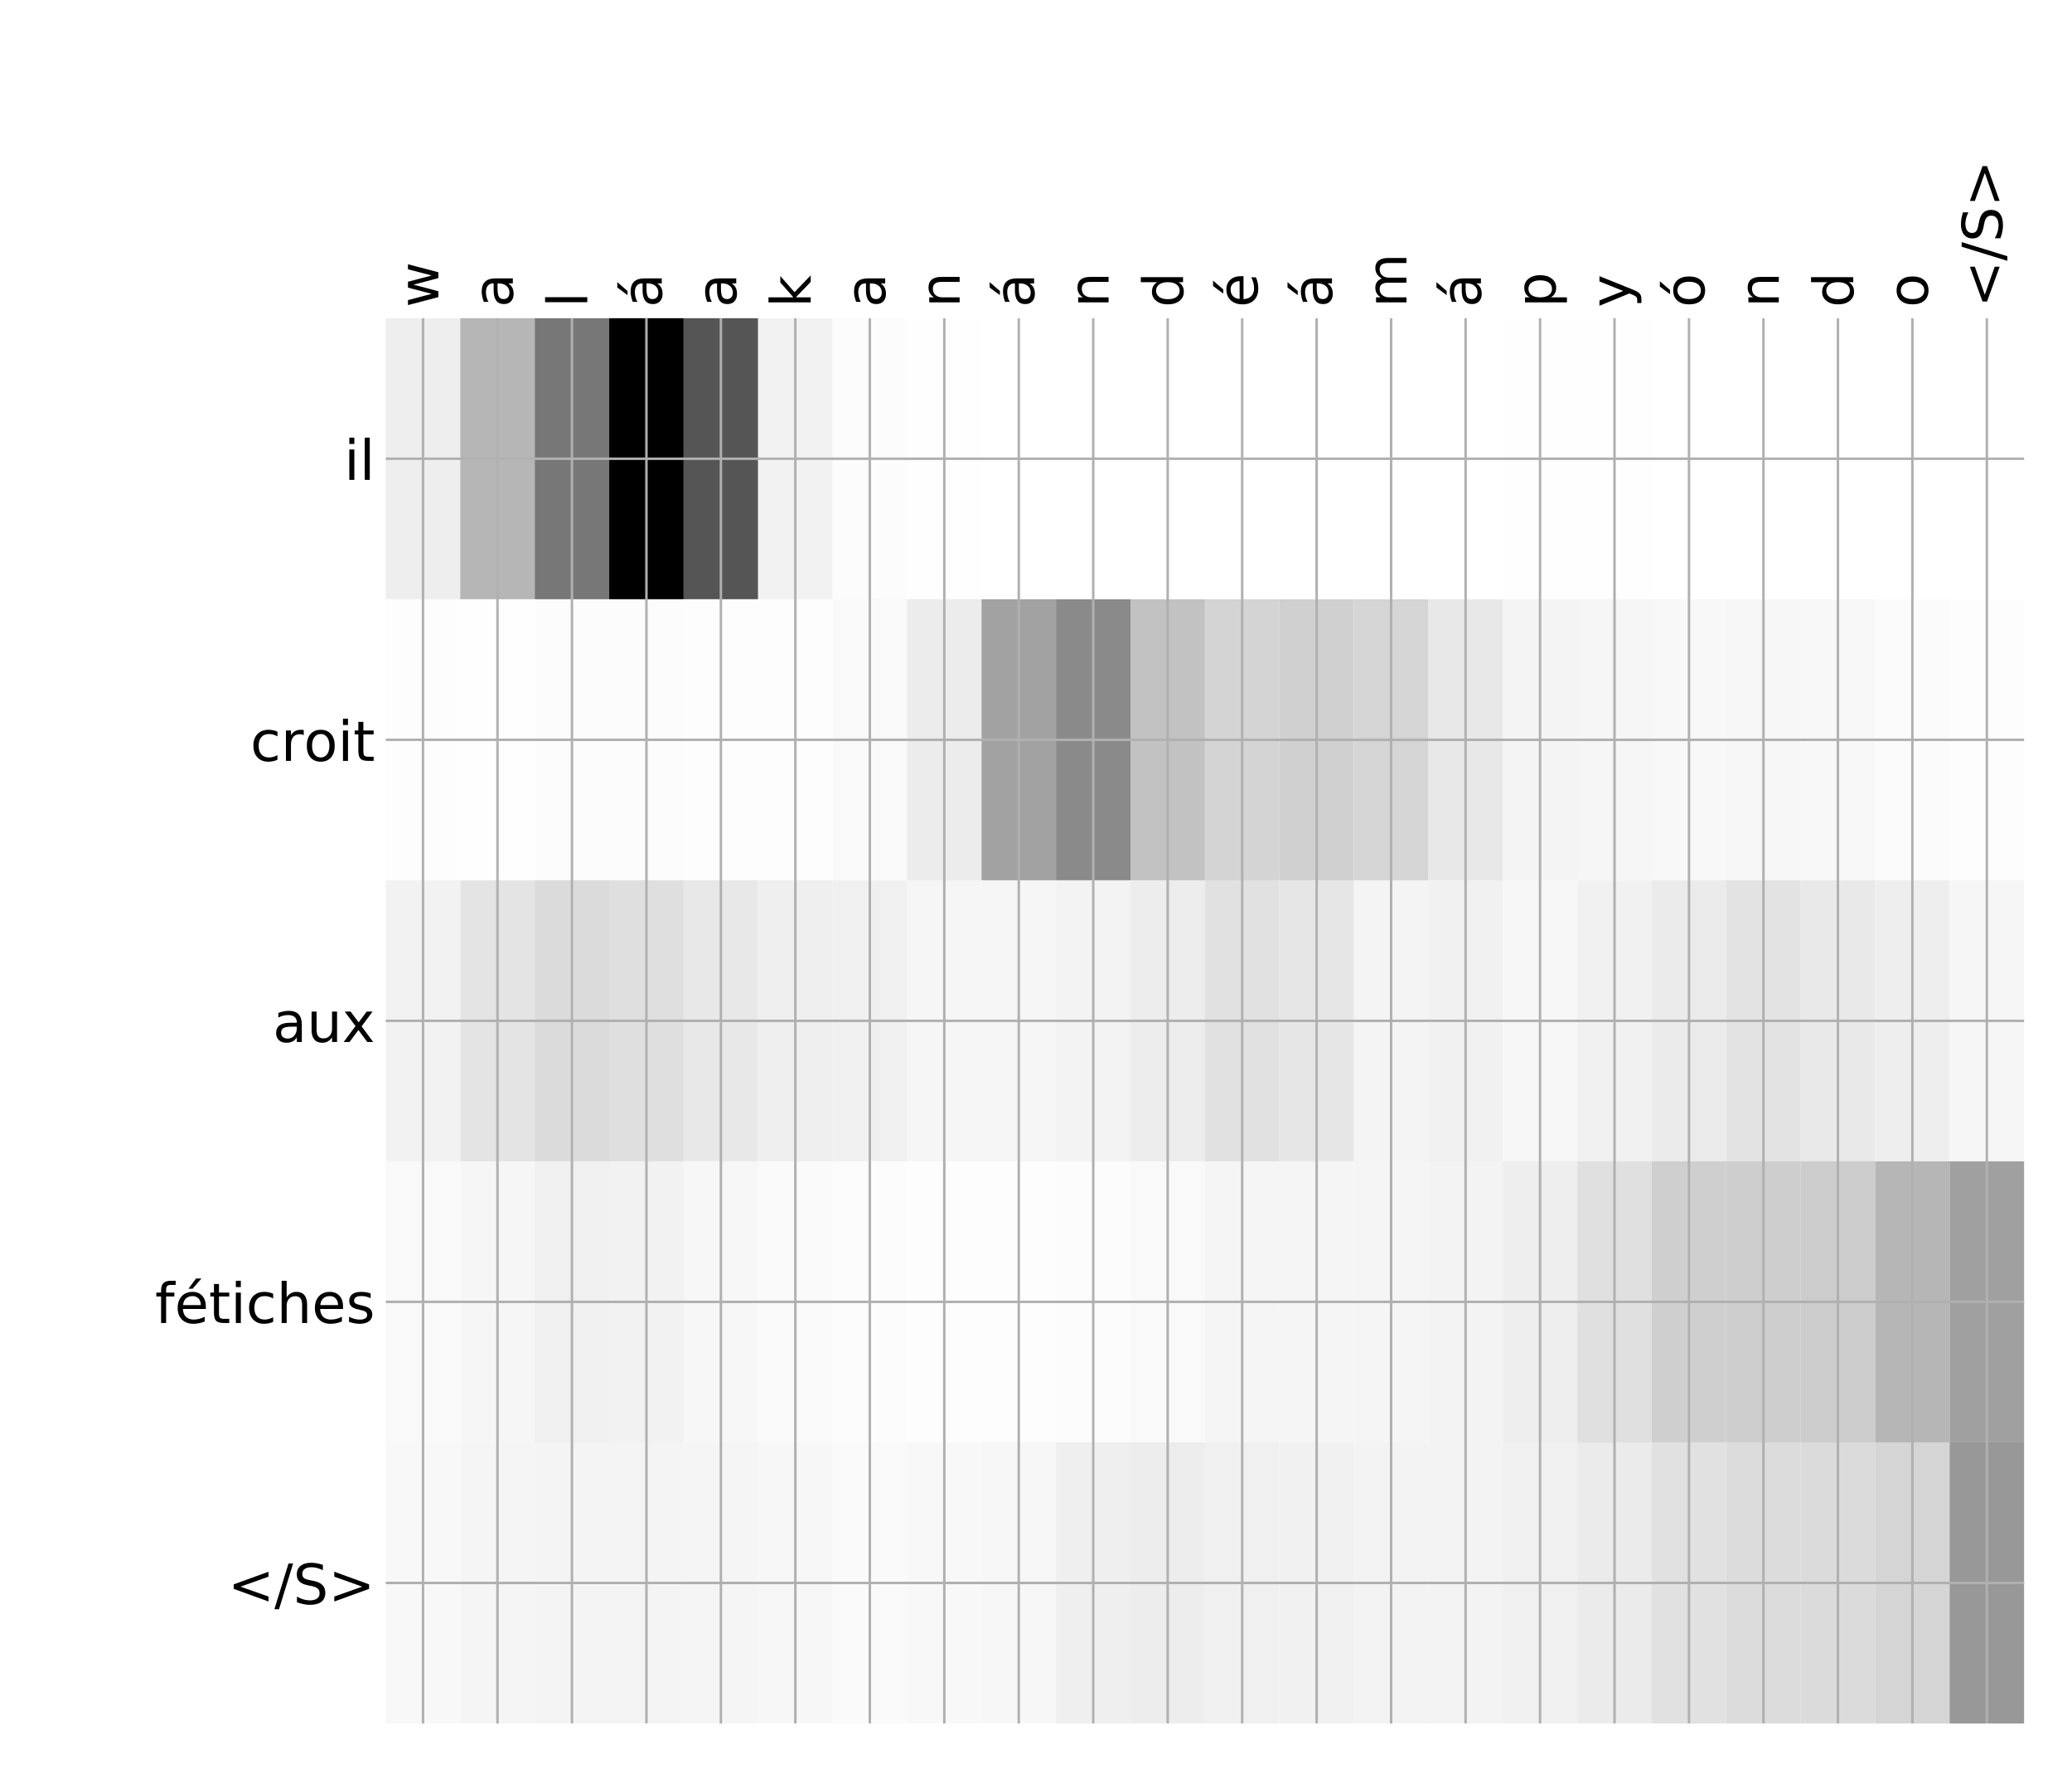 <?xml version="1.0" encoding="utf-8" standalone="no"?>
<!DOCTYPE svg PUBLIC "-//W3C//DTD SVG 1.1//EN"
  "http://www.w3.org/Graphics/SVG/1.1/DTD/svg11.dtd">
<!-- Created with matplotlib (http://matplotlib.org/) -->
<svg height="576pt" version="1.1" viewBox="0 0 671 576" width="671pt" xmlns="http://www.w3.org/2000/svg" xmlns:xlink="http://www.w3.org/1999/xlink">
 <defs>
  <style type="text/css">
*{stroke-linecap:butt;stroke-linejoin:round;}
  </style>
 </defs>
 <g id="figure_1">
  <g id="patch_1">
   <path d="M 0 576 
L 672 576 
L 672 0 
L 0 0 
z
" style="fill:#ffffff;"/>
  </g>
  <g id="axes_1">
   <g id="PolyCollection_1">
    <path clip-path="url(#p11f4c067b1)" d="M 124.935 103.033 
L 124.935 194.027 
L 149.051 194.027 
L 149.051 103.033 
L 124.935 103.033 
z
" style="fill:#eeeeee;"/>
    <path clip-path="url(#p11f4c067b1)" d="M 149.051 103.033 
L 149.051 194.027 
L 173.167 194.027 
L 173.167 103.033 
L 149.051 103.033 
z
" style="fill:#b6b6b6;"/>
    <path clip-path="url(#p11f4c067b1)" d="M 173.167 103.033 
L 173.167 194.027 
L 197.283 194.027 
L 197.283 103.033 
L 173.167 103.033 
z
" style="fill:#777777;"/>
    <path clip-path="url(#p11f4c067b1)" d="M 197.283 103.033 
L 197.283 194.027 
L 221.399 194.027 
L 221.399 103.033 
L 197.283 103.033 
z
"/>
    <path clip-path="url(#p11f4c067b1)" d="M 221.399 103.033 
L 221.399 194.027 
L 245.515 194.027 
L 245.515 103.033 
L 221.399 103.033 
z
" style="fill:#555555;"/>
    <path clip-path="url(#p11f4c067b1)" d="M 245.515 103.033 
L 245.515 194.027 
L 269.631 194.027 
L 269.631 103.033 
L 245.515 103.033 
z
" style="fill:#f2f2f2;"/>
    <path clip-path="url(#p11f4c067b1)" d="M 269.631 103.033 
L 269.631 194.027 
L 293.747 194.027 
L 293.747 103.033 
L 269.631 103.033 
z
" style="fill:#fcfcfc;"/>
    <path clip-path="url(#p11f4c067b1)" d="M 293.747 103.033 
L 293.747 194.027 
L 317.863 194.027 
L 317.863 103.033 
L 293.747 103.033 
z
" style="fill:#fefefe;"/>
    <path clip-path="url(#p11f4c067b1)" d="M 317.863 103.033 
L 317.863 194.027 
L 341.979 194.027 
L 341.979 103.033 
L 317.863 103.033 
z
" style="fill:#ffffff;"/>
    <path clip-path="url(#p11f4c067b1)" d="M 341.979 103.033 
L 341.979 194.027 
L 366.095 194.027 
L 366.095 103.033 
L 341.979 103.033 
z
" style="fill:#ffffff;"/>
    <path clip-path="url(#p11f4c067b1)" d="M 366.095 103.033 
L 366.095 194.027 
L 390.211 194.027 
L 390.211 103.033 
L 366.095 103.033 
z
" style="fill:#ffffff;"/>
    <path clip-path="url(#p11f4c067b1)" d="M 390.211 103.033 
L 390.211 194.027 
L 414.327 194.027 
L 414.327 103.033 
L 390.211 103.033 
z
" style="fill:#ffffff;"/>
    <path clip-path="url(#p11f4c067b1)" d="M 414.327 103.033 
L 414.327 194.027 
L 438.443 194.027 
L 438.443 103.033 
L 414.327 103.033 
z
" style="fill:#ffffff;"/>
    <path clip-path="url(#p11f4c067b1)" d="M 438.443 103.033 
L 438.443 194.027 
L 462.559 194.027 
L 462.559 103.033 
L 438.443 103.033 
z
" style="fill:#ffffff;"/>
    <path clip-path="url(#p11f4c067b1)" d="M 462.559 103.033 
L 462.559 194.027 
L 486.675 194.027 
L 486.675 103.033 
L 462.559 103.033 
z
" style="fill:#ffffff;"/>
    <path clip-path="url(#p11f4c067b1)" d="M 486.675 103.033 
L 486.675 194.027 
L 510.791 194.027 
L 510.791 103.033 
L 486.675 103.033 
z
" style="fill:#fefefe;"/>
    <path clip-path="url(#p11f4c067b1)" d="M 510.791 103.033 
L 510.791 194.027 
L 534.907 194.027 
L 534.907 103.033 
L 510.791 103.033 
z
" style="fill:#fefefe;"/>
    <path clip-path="url(#p11f4c067b1)" d="M 534.907 103.033 
L 534.907 194.027 
L 559.023 194.027 
L 559.023 103.033 
L 534.907 103.033 
z
" style="fill:#ffffff;"/>
    <path clip-path="url(#p11f4c067b1)" d="M 559.023 103.033 
L 559.023 194.027 
L 583.139 194.027 
L 583.139 103.033 
L 559.023 103.033 
z
" style="fill:#ffffff;"/>
    <path clip-path="url(#p11f4c067b1)" d="M 583.139 103.033 
L 583.139 194.027 
L 607.254 194.027 
L 607.254 103.033 
L 583.139 103.033 
z
" style="fill:#ffffff;"/>
    <path clip-path="url(#p11f4c067b1)" d="M 607.254 103.033 
L 607.254 194.027 
L 631.37 194.027 
L 631.37 103.033 
L 607.254 103.033 
z
" style="fill:#ffffff;"/>
    <path clip-path="url(#p11f4c067b1)" d="M 631.37 103.033 
L 631.37 194.027 
L 655.486 194.027 
L 655.486 103.033 
L 631.37 103.033 
z
" style="fill:#ffffff;"/>
    <path clip-path="url(#p11f4c067b1)" d="M 124.935 194.027 
L 124.935 285.02 
L 149.051 285.02 
L 149.051 194.027 
L 124.935 194.027 
z
" style="fill:#fdfdfd;"/>
    <path clip-path="url(#p11f4c067b1)" d="M 149.051 194.027 
L 149.051 285.02 
L 173.167 285.02 
L 173.167 194.027 
L 149.051 194.027 
z
" style="fill:#fefefe;"/>
    <path clip-path="url(#p11f4c067b1)" d="M 173.167 194.027 
L 173.167 285.02 
L 197.283 285.02 
L 197.283 194.027 
L 173.167 194.027 
z
" style="fill:#fcfcfc;"/>
    <path clip-path="url(#p11f4c067b1)" d="M 197.283 194.027 
L 197.283 285.02 
L 221.399 285.02 
L 221.399 194.027 
L 197.283 194.027 
z
" style="fill:#fcfcfc;"/>
    <path clip-path="url(#p11f4c067b1)" d="M 221.399 194.027 
L 221.399 285.02 
L 245.515 285.02 
L 245.515 194.027 
L 221.399 194.027 
z
" style="fill:#fdfdfd;"/>
    <path clip-path="url(#p11f4c067b1)" d="M 245.515 194.027 
L 245.515 285.02 
L 269.631 285.02 
L 269.631 194.027 
L 245.515 194.027 
z
" style="fill:#fdfdfd;"/>
    <path clip-path="url(#p11f4c067b1)" d="M 269.631 194.027 
L 269.631 285.02 
L 293.747 285.02 
L 293.747 194.027 
L 269.631 194.027 
z
" style="fill:#f9f9f9;"/>
    <path clip-path="url(#p11f4c067b1)" d="M 293.747 194.027 
L 293.747 285.02 
L 317.863 285.02 
L 317.863 194.027 
L 293.747 194.027 
z
" style="fill:#ececec;"/>
    <path clip-path="url(#p11f4c067b1)" d="M 317.863 194.027 
L 317.863 285.02 
L 341.979 285.02 
L 341.979 194.027 
L 317.863 194.027 
z
" style="fill:#a2a2a2;"/>
    <path clip-path="url(#p11f4c067b1)" d="M 341.979 194.027 
L 341.979 285.02 
L 366.095 285.02 
L 366.095 194.027 
L 341.979 194.027 
z
" style="fill:#8a8a8a;"/>
    <path clip-path="url(#p11f4c067b1)" d="M 366.095 194.027 
L 366.095 285.02 
L 390.211 285.02 
L 390.211 194.027 
L 366.095 194.027 
z
" style="fill:#c2c2c2;"/>
    <path clip-path="url(#p11f4c067b1)" d="M 390.211 194.027 
L 390.211 285.02 
L 414.327 285.02 
L 414.327 194.027 
L 390.211 194.027 
z
" style="fill:#d4d4d4;"/>
    <path clip-path="url(#p11f4c067b1)" d="M 414.327 194.027 
L 414.327 285.02 
L 438.443 285.02 
L 438.443 194.027 
L 414.327 194.027 
z
" style="fill:#d0d0d0;"/>
    <path clip-path="url(#p11f4c067b1)" d="M 438.443 194.027 
L 438.443 285.02 
L 462.559 285.02 
L 462.559 194.027 
L 438.443 194.027 
z
" style="fill:#d5d5d5;"/>
    <path clip-path="url(#p11f4c067b1)" d="M 462.559 194.027 
L 462.559 285.02 
L 486.675 285.02 
L 486.675 194.027 
L 462.559 194.027 
z
" style="fill:#e8e8e8;"/>
    <path clip-path="url(#p11f4c067b1)" d="M 486.675 194.027 
L 486.675 285.02 
L 510.791 285.02 
L 510.791 194.027 
L 486.675 194.027 
z
" style="fill:#f4f4f4;"/>
    <path clip-path="url(#p11f4c067b1)" d="M 510.791 194.027 
L 510.791 285.02 
L 534.907 285.02 
L 534.907 194.027 
L 510.791 194.027 
z
" style="fill:#f6f6f6;"/>
    <path clip-path="url(#p11f4c067b1)" d="M 534.907 194.027 
L 534.907 285.02 
L 559.023 285.02 
L 559.023 194.027 
L 534.907 194.027 
z
" style="fill:#f8f8f8;"/>
    <path clip-path="url(#p11f4c067b1)" d="M 559.023 194.027 
L 559.023 285.02 
L 583.139 285.02 
L 583.139 194.027 
L 559.023 194.027 
z
" style="fill:#f7f7f7;"/>
    <path clip-path="url(#p11f4c067b1)" d="M 583.139 194.027 
L 583.139 285.02 
L 607.254 285.02 
L 607.254 194.027 
L 583.139 194.027 
z
" style="fill:#f8f8f8;"/>
    <path clip-path="url(#p11f4c067b1)" d="M 607.254 194.027 
L 607.254 285.02 
L 631.37 285.02 
L 631.37 194.027 
L 607.254 194.027 
z
" style="fill:#fbfbfb;"/>
    <path clip-path="url(#p11f4c067b1)" d="M 631.37 194.027 
L 631.37 285.02 
L 655.486 285.02 
L 655.486 194.027 
L 631.37 194.027 
z
" style="fill:#fdfdfd;"/>
    <path clip-path="url(#p11f4c067b1)" d="M 124.935 285.02 
L 124.935 376.013 
L 149.051 376.013 
L 149.051 285.02 
L 124.935 285.02 
z
" style="fill:#f2f2f2;"/>
    <path clip-path="url(#p11f4c067b1)" d="M 149.051 285.02 
L 149.051 376.013 
L 173.167 376.013 
L 173.167 285.02 
L 149.051 285.02 
z
" style="fill:#e4e4e4;"/>
    <path clip-path="url(#p11f4c067b1)" d="M 173.167 285.02 
L 173.167 376.013 
L 197.283 376.013 
L 197.283 285.02 
L 173.167 285.02 
z
" style="fill:#dbdbdb;"/>
    <path clip-path="url(#p11f4c067b1)" d="M 197.283 285.02 
L 197.283 376.013 
L 221.399 376.013 
L 221.399 285.02 
L 197.283 285.02 
z
" style="fill:#dfdfdf;"/>
    <path clip-path="url(#p11f4c067b1)" d="M 221.399 285.02 
L 221.399 376.013 
L 245.515 376.013 
L 245.515 285.02 
L 221.399 285.02 
z
" style="fill:#e8e8e8;"/>
    <path clip-path="url(#p11f4c067b1)" d="M 245.515 285.02 
L 245.515 376.013 
L 269.631 376.013 
L 269.631 285.02 
L 245.515 285.02 
z
" style="fill:#efefef;"/>
    <path clip-path="url(#p11f4c067b1)" d="M 269.631 285.02 
L 269.631 376.013 
L 293.747 376.013 
L 293.747 285.02 
L 269.631 285.02 
z
" style="fill:#f0f0f0;"/>
    <path clip-path="url(#p11f4c067b1)" d="M 293.747 285.02 
L 293.747 376.013 
L 317.863 376.013 
L 317.863 285.02 
L 293.747 285.02 
z
" style="fill:#f6f6f6;"/>
    <path clip-path="url(#p11f4c067b1)" d="M 317.863 285.02 
L 317.863 376.013 
L 341.979 376.013 
L 341.979 285.02 
L 317.863 285.02 
z
" style="fill:#f6f6f6;"/>
    <path clip-path="url(#p11f4c067b1)" d="M 341.979 285.02 
L 341.979 376.013 
L 366.095 376.013 
L 366.095 285.02 
L 341.979 285.02 
z
" style="fill:#f3f3f3;"/>
    <path clip-path="url(#p11f4c067b1)" d="M 366.095 285.02 
L 366.095 376.013 
L 390.211 376.013 
L 390.211 285.02 
L 366.095 285.02 
z
" style="fill:#ededed;"/>
    <path clip-path="url(#p11f4c067b1)" d="M 390.211 285.02 
L 390.211 376.013 
L 414.327 376.013 
L 414.327 285.02 
L 390.211 285.02 
z
" style="fill:#e1e1e1;"/>
    <path clip-path="url(#p11f4c067b1)" d="M 414.327 285.02 
L 414.327 376.013 
L 438.443 376.013 
L 438.443 285.02 
L 414.327 285.02 
z
" style="fill:#e6e6e6;"/>
    <path clip-path="url(#p11f4c067b1)" d="M 438.443 285.02 
L 438.443 376.013 
L 462.559 376.013 
L 462.559 285.02 
L 438.443 285.02 
z
" style="fill:#f4f4f4;"/>
    <path clip-path="url(#p11f4c067b1)" d="M 462.559 285.02 
L 462.559 376.013 
L 486.675 376.013 
L 486.675 285.02 
L 462.559 285.02 
z
" style="fill:#f1f1f1;"/>
    <path clip-path="url(#p11f4c067b1)" d="M 486.675 285.02 
L 486.675 376.013 
L 510.791 376.013 
L 510.791 285.02 
L 486.675 285.02 
z
" style="fill:#f7f7f7;"/>
    <path clip-path="url(#p11f4c067b1)" d="M 510.791 285.02 
L 510.791 376.013 
L 534.907 376.013 
L 534.907 285.02 
L 510.791 285.02 
z
" style="fill:#f1f1f1;"/>
    <path clip-path="url(#p11f4c067b1)" d="M 534.907 285.02 
L 534.907 376.013 
L 559.023 376.013 
L 559.023 285.02 
L 534.907 285.02 
z
" style="fill:#ebebeb;"/>
    <path clip-path="url(#p11f4c067b1)" d="M 559.023 285.02 
L 559.023 376.013 
L 583.139 376.013 
L 583.139 285.02 
L 559.023 285.02 
z
" style="fill:#e3e3e3;"/>
    <path clip-path="url(#p11f4c067b1)" d="M 583.139 285.02 
L 583.139 376.013 
L 607.254 376.013 
L 607.254 285.02 
L 583.139 285.02 
z
" style="fill:#e9e9e9;"/>
    <path clip-path="url(#p11f4c067b1)" d="M 607.254 285.02 
L 607.254 376.013 
L 631.37 376.013 
L 631.37 285.02 
L 607.254 285.02 
z
" style="fill:#eeeeee;"/>
    <path clip-path="url(#p11f4c067b1)" d="M 631.37 285.02 
L 631.37 376.013 
L 655.486 376.013 
L 655.486 285.02 
L 631.37 285.02 
z
" style="fill:#f6f6f6;"/>
    <path clip-path="url(#p11f4c067b1)" d="M 124.935 376.013 
L 124.935 467.007 
L 149.051 467.007 
L 149.051 376.013 
L 124.935 376.013 
z
" style="fill:#f9f9f9;"/>
    <path clip-path="url(#p11f4c067b1)" d="M 149.051 376.013 
L 149.051 467.007 
L 173.167 467.007 
L 173.167 376.013 
L 149.051 376.013 
z
" style="fill:#f6f6f6;"/>
    <path clip-path="url(#p11f4c067b1)" d="M 173.167 376.013 
L 173.167 467.007 
L 197.283 467.007 
L 197.283 376.013 
L 173.167 376.013 
z
" style="fill:#f0f0f0;"/>
    <path clip-path="url(#p11f4c067b1)" d="M 197.283 376.013 
L 197.283 467.007 
L 221.399 467.007 
L 221.399 376.013 
L 197.283 376.013 
z
" style="fill:#f2f2f2;"/>
    <path clip-path="url(#p11f4c067b1)" d="M 221.399 376.013 
L 221.399 467.007 
L 245.515 467.007 
L 245.515 376.013 
L 221.399 376.013 
z
" style="fill:#f7f7f7;"/>
    <path clip-path="url(#p11f4c067b1)" d="M 245.515 376.013 
L 245.515 467.007 
L 269.631 467.007 
L 269.631 376.013 
L 245.515 376.013 
z
" style="fill:#fafafa;"/>
    <path clip-path="url(#p11f4c067b1)" d="M 269.631 376.013 
L 269.631 467.007 
L 293.747 467.007 
L 293.747 376.013 
L 269.631 376.013 
z
" style="fill:#fcfcfc;"/>
    <path clip-path="url(#p11f4c067b1)" d="M 293.747 376.013 
L 293.747 467.007 
L 317.863 467.007 
L 317.863 376.013 
L 293.747 376.013 
z
" style="fill:#fdfdfd;"/>
    <path clip-path="url(#p11f4c067b1)" d="M 317.863 376.013 
L 317.863 467.007 
L 341.979 467.007 
L 341.979 376.013 
L 317.863 376.013 
z
" style="fill:#fdfdfd;"/>
    <path clip-path="url(#p11f4c067b1)" d="M 341.979 376.013 
L 341.979 467.007 
L 366.095 467.007 
L 366.095 376.013 
L 341.979 376.013 
z
" style="fill:#fcfcfc;"/>
    <path clip-path="url(#p11f4c067b1)" d="M 366.095 376.013 
L 366.095 467.007 
L 390.211 467.007 
L 390.211 376.013 
L 366.095 376.013 
z
" style="fill:#f9f9f9;"/>
    <path clip-path="url(#p11f4c067b1)" d="M 390.211 376.013 
L 390.211 467.007 
L 414.327 467.007 
L 414.327 376.013 
L 390.211 376.013 
z
" style="fill:#f5f5f5;"/>
    <path clip-path="url(#p11f4c067b1)" d="M 414.327 376.013 
L 414.327 467.007 
L 438.443 467.007 
L 438.443 376.013 
L 414.327 376.013 
z
" style="fill:#f5f5f5;"/>
    <path clip-path="url(#p11f4c067b1)" d="M 438.443 376.013 
L 438.443 467.007 
L 462.559 467.007 
L 462.559 376.013 
L 438.443 376.013 
z
" style="fill:#f5f5f5;"/>
    <path clip-path="url(#p11f4c067b1)" d="M 462.559 376.013 
L 462.559 467.007 
L 486.675 467.007 
L 486.675 376.013 
L 462.559 376.013 
z
" style="fill:#f3f3f3;"/>
    <path clip-path="url(#p11f4c067b1)" d="M 486.675 376.013 
L 486.675 467.007 
L 510.791 467.007 
L 510.791 376.013 
L 486.675 376.013 
z
" style="fill:#eeeeee;"/>
    <path clip-path="url(#p11f4c067b1)" d="M 510.791 376.013 
L 510.791 467.007 
L 534.907 467.007 
L 534.907 376.013 
L 510.791 376.013 
z
" style="fill:#e0e0e0;"/>
    <path clip-path="url(#p11f4c067b1)" d="M 534.907 376.013 
L 534.907 467.007 
L 559.023 467.007 
L 559.023 376.013 
L 534.907 376.013 
z
" style="fill:#cfcfcf;"/>
    <path clip-path="url(#p11f4c067b1)" d="M 559.023 376.013 
L 559.023 467.007 
L 583.139 467.007 
L 583.139 376.013 
L 559.023 376.013 
z
" style="fill:#cecece;"/>
    <path clip-path="url(#p11f4c067b1)" d="M 583.139 376.013 
L 583.139 467.007 
L 607.254 467.007 
L 607.254 376.013 
L 583.139 376.013 
z
" style="fill:#cccccc;"/>
    <path clip-path="url(#p11f4c067b1)" d="M 607.254 376.013 
L 607.254 467.007 
L 631.37 467.007 
L 631.37 376.013 
L 607.254 376.013 
z
" style="fill:#b6b6b6;"/>
    <path clip-path="url(#p11f4c067b1)" d="M 631.37 376.013 
L 631.37 467.007 
L 655.486 467.007 
L 655.486 376.013 
L 631.37 376.013 
z
" style="fill:#a0a0a0;"/>
    <path clip-path="url(#p11f4c067b1)" d="M 124.935 467.007 
L 124.935 558 
L 149.051 558 
L 149.051 467.007 
L 124.935 467.007 
z
" style="fill:#f8f8f8;"/>
    <path clip-path="url(#p11f4c067b1)" d="M 149.051 467.007 
L 149.051 558 
L 173.167 558 
L 173.167 467.007 
L 149.051 467.007 
z
" style="fill:#f5f5f5;"/>
    <path clip-path="url(#p11f4c067b1)" d="M 173.167 467.007 
L 173.167 558 
L 197.283 558 
L 197.283 467.007 
L 173.167 467.007 
z
" style="fill:#f4f4f4;"/>
    <path clip-path="url(#p11f4c067b1)" d="M 197.283 467.007 
L 197.283 558 
L 221.399 558 
L 221.399 467.007 
L 197.283 467.007 
z
" style="fill:#f4f4f4;"/>
    <path clip-path="url(#p11f4c067b1)" d="M 221.399 467.007 
L 221.399 558 
L 245.515 558 
L 245.515 467.007 
L 221.399 467.007 
z
" style="fill:#f5f5f5;"/>
    <path clip-path="url(#p11f4c067b1)" d="M 245.515 467.007 
L 245.515 558 
L 269.631 558 
L 269.631 467.007 
L 245.515 467.007 
z
" style="fill:#f7f7f7;"/>
    <path clip-path="url(#p11f4c067b1)" d="M 269.631 467.007 
L 269.631 558 
L 293.747 558 
L 293.747 467.007 
L 269.631 467.007 
z
" style="fill:#fafafa;"/>
    <path clip-path="url(#p11f4c067b1)" d="M 293.747 467.007 
L 293.747 558 
L 317.863 558 
L 317.863 467.007 
L 293.747 467.007 
z
" style="fill:#f8f8f8;"/>
    <path clip-path="url(#p11f4c067b1)" d="M 317.863 467.007 
L 317.863 558 
L 341.979 558 
L 341.979 467.007 
L 317.863 467.007 
z
" style="fill:#f7f7f7;"/>
    <path clip-path="url(#p11f4c067b1)" d="M 341.979 467.007 
L 341.979 558 
L 366.095 558 
L 366.095 467.007 
L 341.979 467.007 
z
" style="fill:#efefef;"/>
    <path clip-path="url(#p11f4c067b1)" d="M 366.095 467.007 
L 366.095 558 
L 390.211 558 
L 390.211 467.007 
L 366.095 467.007 
z
" style="fill:#ededed;"/>
    <path clip-path="url(#p11f4c067b1)" d="M 390.211 467.007 
L 390.211 558 
L 414.327 558 
L 414.327 467.007 
L 390.211 467.007 
z
" style="fill:#f0f0f0;"/>
    <path clip-path="url(#p11f4c067b1)" d="M 414.327 467.007 
L 414.327 558 
L 438.443 558 
L 438.443 467.007 
L 414.327 467.007 
z
" style="fill:#f1f1f1;"/>
    <path clip-path="url(#p11f4c067b1)" d="M 438.443 467.007 
L 438.443 558 
L 462.559 558 
L 462.559 467.007 
L 438.443 467.007 
z
" style="fill:#f3f3f3;"/>
    <path clip-path="url(#p11f4c067b1)" d="M 462.559 467.007 
L 462.559 558 
L 486.675 558 
L 486.675 467.007 
L 462.559 467.007 
z
" style="fill:#f3f3f3;"/>
    <path clip-path="url(#p11f4c067b1)" d="M 486.675 467.007 
L 486.675 558 
L 510.791 558 
L 510.791 467.007 
L 486.675 467.007 
z
" style="fill:#f0f0f0;"/>
    <path clip-path="url(#p11f4c067b1)" d="M 510.791 467.007 
L 510.791 558 
L 534.907 558 
L 534.907 467.007 
L 510.791 467.007 
z
" style="fill:#ebebeb;"/>
    <path clip-path="url(#p11f4c067b1)" d="M 534.907 467.007 
L 534.907 558 
L 559.023 558 
L 559.023 467.007 
L 534.907 467.007 
z
" style="fill:#e1e1e1;"/>
    <path clip-path="url(#p11f4c067b1)" d="M 559.023 467.007 
L 559.023 558 
L 583.139 558 
L 583.139 467.007 
L 559.023 467.007 
z
" style="fill:#dcdcdc;"/>
    <path clip-path="url(#p11f4c067b1)" d="M 583.139 467.007 
L 583.139 558 
L 607.254 558 
L 607.254 467.007 
L 583.139 467.007 
z
" style="fill:#dbdbdb;"/>
    <path clip-path="url(#p11f4c067b1)" d="M 607.254 467.007 
L 607.254 558 
L 631.37 558 
L 631.37 467.007 
L 607.254 467.007 
z
" style="fill:#d5d5d5;"/>
    <path clip-path="url(#p11f4c067b1)" d="M 631.37 467.007 
L 631.37 558 
L 655.486 558 
L 655.486 467.007 
L 631.37 467.007 
z
" style="fill:#989898;"/>
   </g>
   <g id="matplotlib.axis_1">
    <g id="xtick_1">
     <g id="line2d_1">
      <path clip-path="url(#p11f4c067b1)" d="M 136.993 558 
L 136.993 103.033 
" style="fill:none;stroke:#b0b0b0;stroke-linecap:square;stroke-width:0.8;"/>
     </g>
     <g id="line2d_2"/>
     <g id="text_1">
      <!-- w -->
      <defs>
       <path d="M 4.203 54.688 
L 13.188 54.688 
L 24.422 12.016 
L 35.594 54.688 
L 46.188 54.688 
L 57.422 12.016 
L 68.609 54.688 
L 77.594 54.688 
L 63.281 0 
L 52.688 0 
L 40.922 44.828 
L 29.109 0 
L 18.5 0 
z
" id="DejaVuSans-77"/>
      </defs>
      <g transform="translate(141.96 99.533)rotate(-90)scale(0.18 -0.18)">
       <use xlink:href="#DejaVuSans-77"/>
      </g>
     </g>
    </g>
    <g id="xtick_2">
     <g id="line2d_3">
      <path clip-path="url(#p11f4c067b1)" d="M 161.109 558 
L 161.109 103.033 
" style="fill:none;stroke:#b0b0b0;stroke-linecap:square;stroke-width:0.8;"/>
     </g>
     <g id="line2d_4"/>
     <g id="text_2">
      <!-- a -->
      <defs>
       <path d="M 34.281 27.484 
Q 23.391 27.484 19.188 25 
Q 14.984 22.516 14.984 16.5 
Q 14.984 11.719 18.141 8.906 
Q 21.297 6.109 26.703 6.109 
Q 34.188 6.109 38.703 11.406 
Q 43.219 16.703 43.219 25.484 
L 43.219 27.484 
z
M 52.203 31.203 
L 52.203 0 
L 43.219 0 
L 43.219 8.297 
Q 40.141 3.328 35.547 0.953 
Q 30.953 -1.422 24.312 -1.422 
Q 15.922 -1.422 10.953 3.297 
Q 6 8.016 6 15.922 
Q 6 25.141 12.172 29.828 
Q 18.359 34.516 30.609 34.516 
L 43.219 34.516 
L 43.219 35.406 
Q 43.219 41.609 39.141 45 
Q 35.062 48.391 27.688 48.391 
Q 23 48.391 18.547 47.266 
Q 14.109 46.141 10.016 43.891 
L 10.016 52.203 
Q 14.938 54.109 19.578 55.047 
Q 24.219 56 28.609 56 
Q 40.484 56 46.344 49.844 
Q 52.203 43.703 52.203 31.203 
z
" id="DejaVuSans-61"/>
      </defs>
      <g transform="translate(166.076 99.533)rotate(-90)scale(0.18 -0.18)">
       <use xlink:href="#DejaVuSans-61"/>
      </g>
     </g>
    </g>
    <g id="xtick_3">
     <g id="line2d_5">
      <path clip-path="url(#p11f4c067b1)" d="M 185.225 558 
L 185.225 103.033 
" style="fill:none;stroke:#b0b0b0;stroke-linecap:square;stroke-width:0.8;"/>
     </g>
     <g id="line2d_6"/>
     <g id="text_3">
      <!-- l -->
      <defs>
       <path d="M 9.422 75.984 
L 18.406 75.984 
L 18.406 0 
L 9.422 0 
z
" id="DejaVuSans-6c"/>
      </defs>
      <g transform="translate(190.192 99.533)rotate(-90)scale(0.18 -0.18)">
       <use xlink:href="#DejaVuSans-6c"/>
      </g>
     </g>
    </g>
    <g id="xtick_4">
     <g id="line2d_7">
      <path clip-path="url(#p11f4c067b1)" d="M 209.341 558 
L 209.341 103.033 
" style="fill:none;stroke:#b0b0b0;stroke-linecap:square;stroke-width:0.8;"/>
     </g>
     <g id="line2d_8"/>
     <g id="text_4">
      <!-- á -->
      <defs>
       <path d="M 34.281 27.484 
Q 23.391 27.484 19.188 25 
Q 14.984 22.516 14.984 16.5 
Q 14.984 11.719 18.141 8.906 
Q 21.297 6.109 26.703 6.109 
Q 34.188 6.109 38.703 11.406 
Q 43.219 16.703 43.219 25.484 
L 43.219 27.484 
z
M 52.203 31.203 
L 52.203 0 
L 43.219 0 
L 43.219 8.297 
Q 40.141 3.328 35.547 0.953 
Q 30.953 -1.422 24.312 -1.422 
Q 15.922 -1.422 10.953 3.297 
Q 6 8.016 6 15.922 
Q 6 25.141 12.172 29.828 
Q 18.359 34.516 30.609 34.516 
L 43.219 34.516 
L 43.219 35.406 
Q 43.219 41.609 39.141 45 
Q 35.062 48.391 27.688 48.391 
Q 23 48.391 18.547 47.266 
Q 14.109 46.141 10.016 43.891 
L 10.016 52.203 
Q 14.938 54.109 19.578 55.047 
Q 24.219 56 28.609 56 
Q 40.484 56 46.344 49.844 
Q 52.203 43.703 52.203 31.203 
z
M 35.781 79.984 
L 45.5 79.984 
L 29.594 61.625 
L 22.109 61.625 
z
" id="DejaVuSans-e1"/>
      </defs>
      <g transform="translate(214.308 99.533)rotate(-90)scale(0.18 -0.18)">
       <use xlink:href="#DejaVuSans-e1"/>
      </g>
     </g>
    </g>
    <g id="xtick_5">
     <g id="line2d_9">
      <path clip-path="url(#p11f4c067b1)" d="M 233.457 558 
L 233.457 103.033 
" style="fill:none;stroke:#b0b0b0;stroke-linecap:square;stroke-width:0.8;"/>
     </g>
     <g id="line2d_10"/>
     <g id="text_5">
      <!-- a -->
      <g transform="translate(238.424 99.533)rotate(-90)scale(0.18 -0.18)">
       <use xlink:href="#DejaVuSans-61"/>
      </g>
     </g>
    </g>
    <g id="xtick_6">
     <g id="line2d_11">
      <path clip-path="url(#p11f4c067b1)" d="M 257.573 558 
L 257.573 103.033 
" style="fill:none;stroke:#b0b0b0;stroke-linecap:square;stroke-width:0.8;"/>
     </g>
     <g id="line2d_12"/>
     <g id="text_6">
      <!-- k -->
      <defs>
       <path d="M 9.078 75.984 
L 18.109 75.984 
L 18.109 31.109 
L 44.922 54.688 
L 56.391 54.688 
L 27.391 29.109 
L 57.625 0 
L 45.906 0 
L 18.109 26.703 
L 18.109 0 
L 9.078 0 
z
" id="DejaVuSans-6b"/>
      </defs>
      <g transform="translate(262.54 99.533)rotate(-90)scale(0.18 -0.18)">
       <use xlink:href="#DejaVuSans-6b"/>
      </g>
     </g>
    </g>
    <g id="xtick_7">
     <g id="line2d_13">
      <path clip-path="url(#p11f4c067b1)" d="M 281.689 558 
L 281.689 103.033 
" style="fill:none;stroke:#b0b0b0;stroke-linecap:square;stroke-width:0.8;"/>
     </g>
     <g id="line2d_14"/>
     <g id="text_7">
      <!-- a -->
      <g transform="translate(286.656 99.533)rotate(-90)scale(0.18 -0.18)">
       <use xlink:href="#DejaVuSans-61"/>
      </g>
     </g>
    </g>
    <g id="xtick_8">
     <g id="line2d_15">
      <path clip-path="url(#p11f4c067b1)" d="M 305.805 558 
L 305.805 103.033 
" style="fill:none;stroke:#b0b0b0;stroke-linecap:square;stroke-width:0.8;"/>
     </g>
     <g id="line2d_16"/>
     <g id="text_8">
      <!-- n -->
      <defs>
       <path d="M 54.891 33.016 
L 54.891 0 
L 45.906 0 
L 45.906 32.719 
Q 45.906 40.484 42.875 44.328 
Q 39.844 48.188 33.797 48.188 
Q 26.516 48.188 22.312 43.547 
Q 18.109 38.922 18.109 30.906 
L 18.109 0 
L 9.078 0 
L 9.078 54.688 
L 18.109 54.688 
L 18.109 46.188 
Q 21.344 51.125 25.703 53.562 
Q 30.078 56 35.797 56 
Q 45.219 56 50.047 50.172 
Q 54.891 44.344 54.891 33.016 
z
" id="DejaVuSans-6e"/>
      </defs>
      <g transform="translate(310.772 99.533)rotate(-90)scale(0.18 -0.18)">
       <use xlink:href="#DejaVuSans-6e"/>
      </g>
     </g>
    </g>
    <g id="xtick_9">
     <g id="line2d_17">
      <path clip-path="url(#p11f4c067b1)" d="M 329.921 558 
L 329.921 103.033 
" style="fill:none;stroke:#b0b0b0;stroke-linecap:square;stroke-width:0.8;"/>
     </g>
     <g id="line2d_18"/>
     <g id="text_9">
      <!-- á -->
      <g transform="translate(334.888 99.533)rotate(-90)scale(0.18 -0.18)">
       <use xlink:href="#DejaVuSans-e1"/>
      </g>
     </g>
    </g>
    <g id="xtick_10">
     <g id="line2d_19">
      <path clip-path="url(#p11f4c067b1)" d="M 354.037 558 
L 354.037 103.033 
" style="fill:none;stroke:#b0b0b0;stroke-linecap:square;stroke-width:0.8;"/>
     </g>
     <g id="line2d_20"/>
     <g id="text_10">
      <!-- n -->
      <g transform="translate(359.004 99.533)rotate(-90)scale(0.18 -0.18)">
       <use xlink:href="#DejaVuSans-6e"/>
      </g>
     </g>
    </g>
    <g id="xtick_11">
     <g id="line2d_21">
      <path clip-path="url(#p11f4c067b1)" d="M 378.153 558 
L 378.153 103.033 
" style="fill:none;stroke:#b0b0b0;stroke-linecap:square;stroke-width:0.8;"/>
     </g>
     <g id="line2d_22"/>
     <g id="text_11">
      <!-- d -->
      <defs>
       <path d="M 45.406 46.391 
L 45.406 75.984 
L 54.391 75.984 
L 54.391 0 
L 45.406 0 
L 45.406 8.203 
Q 42.578 3.328 38.25 0.953 
Q 33.938 -1.422 27.875 -1.422 
Q 17.969 -1.422 11.734 6.484 
Q 5.516 14.406 5.516 27.297 
Q 5.516 40.188 11.734 48.094 
Q 17.969 56 27.875 56 
Q 33.938 56 38.25 53.625 
Q 42.578 51.266 45.406 46.391 
z
M 14.797 27.297 
Q 14.797 17.391 18.875 11.75 
Q 22.953 6.109 30.078 6.109 
Q 37.203 6.109 41.297 11.75 
Q 45.406 17.391 45.406 27.297 
Q 45.406 37.203 41.297 42.844 
Q 37.203 48.484 30.078 48.484 
Q 22.953 48.484 18.875 42.844 
Q 14.797 37.203 14.797 27.297 
z
" id="DejaVuSans-64"/>
      </defs>
      <g transform="translate(383.12 99.533)rotate(-90)scale(0.18 -0.18)">
       <use xlink:href="#DejaVuSans-64"/>
      </g>
     </g>
    </g>
    <g id="xtick_12">
     <g id="line2d_23">
      <path clip-path="url(#p11f4c067b1)" d="M 402.269 558 
L 402.269 103.033 
" style="fill:none;stroke:#b0b0b0;stroke-linecap:square;stroke-width:0.8;"/>
     </g>
     <g id="line2d_24"/>
     <g id="text_12">
      <!-- é -->
      <defs>
       <path d="M 56.203 29.594 
L 56.203 25.203 
L 14.891 25.203 
Q 15.484 15.922 20.484 11.062 
Q 25.484 6.203 34.422 6.203 
Q 39.594 6.203 44.453 7.469 
Q 49.312 8.734 54.109 11.281 
L 54.109 2.781 
Q 49.266 0.734 44.188 -0.344 
Q 39.109 -1.422 33.891 -1.422 
Q 20.797 -1.422 13.156 6.188 
Q 5.516 13.812 5.516 26.812 
Q 5.516 40.234 12.766 48.109 
Q 20.016 56 32.328 56 
Q 43.359 56 49.781 48.891 
Q 56.203 41.797 56.203 29.594 
z
M 47.219 32.234 
Q 47.125 39.594 43.094 43.984 
Q 39.062 48.391 32.422 48.391 
Q 24.906 48.391 20.391 44.141 
Q 15.875 39.891 15.188 32.172 
z
M 38.531 79.984 
L 48.25 79.984 
L 32.344 61.625 
L 24.859 61.625 
z
" id="DejaVuSans-e9"/>
      </defs>
      <g transform="translate(407.236 99.533)rotate(-90)scale(0.18 -0.18)">
       <use xlink:href="#DejaVuSans-e9"/>
      </g>
     </g>
    </g>
    <g id="xtick_13">
     <g id="line2d_25">
      <path clip-path="url(#p11f4c067b1)" d="M 426.385 558 
L 426.385 103.033 
" style="fill:none;stroke:#b0b0b0;stroke-linecap:square;stroke-width:0.8;"/>
     </g>
     <g id="line2d_26"/>
     <g id="text_13">
      <!-- á -->
      <g transform="translate(431.352 99.533)rotate(-90)scale(0.18 -0.18)">
       <use xlink:href="#DejaVuSans-e1"/>
      </g>
     </g>
    </g>
    <g id="xtick_14">
     <g id="line2d_27">
      <path clip-path="url(#p11f4c067b1)" d="M 450.501 558 
L 450.501 103.033 
" style="fill:none;stroke:#b0b0b0;stroke-linecap:square;stroke-width:0.8;"/>
     </g>
     <g id="line2d_28"/>
     <g id="text_14">
      <!-- m -->
      <defs>
       <path d="M 52 44.188 
Q 55.375 50.25 60.062 53.125 
Q 64.75 56 71.094 56 
Q 79.641 56 84.281 50.016 
Q 88.922 44.047 88.922 33.016 
L 88.922 0 
L 79.891 0 
L 79.891 32.719 
Q 79.891 40.578 77.094 44.375 
Q 74.312 48.188 68.609 48.188 
Q 61.625 48.188 57.562 43.547 
Q 53.516 38.922 53.516 30.906 
L 53.516 0 
L 44.484 0 
L 44.484 32.719 
Q 44.484 40.625 41.703 44.406 
Q 38.922 48.188 33.109 48.188 
Q 26.219 48.188 22.156 43.531 
Q 18.109 38.875 18.109 30.906 
L 18.109 0 
L 9.078 0 
L 9.078 54.688 
L 18.109 54.688 
L 18.109 46.188 
Q 21.188 51.219 25.484 53.609 
Q 29.781 56 35.688 56 
Q 41.656 56 45.828 52.969 
Q 50 49.953 52 44.188 
z
" id="DejaVuSans-6d"/>
      </defs>
      <g transform="translate(455.468 99.533)rotate(-90)scale(0.18 -0.18)">
       <use xlink:href="#DejaVuSans-6d"/>
      </g>
     </g>
    </g>
    <g id="xtick_15">
     <g id="line2d_29">
      <path clip-path="url(#p11f4c067b1)" d="M 474.617 558 
L 474.617 103.033 
" style="fill:none;stroke:#b0b0b0;stroke-linecap:square;stroke-width:0.8;"/>
     </g>
     <g id="line2d_30"/>
     <g id="text_15">
      <!-- á -->
      <g transform="translate(479.584 99.533)rotate(-90)scale(0.18 -0.18)">
       <use xlink:href="#DejaVuSans-e1"/>
      </g>
     </g>
    </g>
    <g id="xtick_16">
     <g id="line2d_31">
      <path clip-path="url(#p11f4c067b1)" d="M 498.733 558 
L 498.733 103.033 
" style="fill:none;stroke:#b0b0b0;stroke-linecap:square;stroke-width:0.8;"/>
     </g>
     <g id="line2d_32"/>
     <g id="text_16">
      <!-- p -->
      <defs>
       <path d="M 18.109 8.203 
L 18.109 -20.797 
L 9.078 -20.797 
L 9.078 54.688 
L 18.109 54.688 
L 18.109 46.391 
Q 20.953 51.266 25.266 53.625 
Q 29.594 56 35.594 56 
Q 45.562 56 51.781 48.094 
Q 58.016 40.188 58.016 27.297 
Q 58.016 14.406 51.781 6.484 
Q 45.562 -1.422 35.594 -1.422 
Q 29.594 -1.422 25.266 0.953 
Q 20.953 3.328 18.109 8.203 
z
M 48.688 27.297 
Q 48.688 37.203 44.609 42.844 
Q 40.531 48.484 33.406 48.484 
Q 26.266 48.484 22.188 42.844 
Q 18.109 37.203 18.109 27.297 
Q 18.109 17.391 22.188 11.75 
Q 26.266 6.109 33.406 6.109 
Q 40.531 6.109 44.609 11.75 
Q 48.688 17.391 48.688 27.297 
z
" id="DejaVuSans-70"/>
      </defs>
      <g transform="translate(503.7 99.533)rotate(-90)scale(0.18 -0.18)">
       <use xlink:href="#DejaVuSans-70"/>
      </g>
     </g>
    </g>
    <g id="xtick_17">
     <g id="line2d_33">
      <path clip-path="url(#p11f4c067b1)" d="M 522.849 558 
L 522.849 103.033 
" style="fill:none;stroke:#b0b0b0;stroke-linecap:square;stroke-width:0.8;"/>
     </g>
     <g id="line2d_34"/>
     <g id="text_17">
      <!-- y -->
      <defs>
       <path d="M 32.172 -5.078 
Q 28.375 -14.844 24.75 -17.812 
Q 21.141 -20.797 15.094 -20.797 
L 7.906 -20.797 
L 7.906 -13.281 
L 13.188 -13.281 
Q 16.891 -13.281 18.938 -11.516 
Q 21 -9.766 23.484 -3.219 
L 25.094 0.875 
L 2.984 54.688 
L 12.5 54.688 
L 29.594 11.922 
L 46.688 54.688 
L 56.203 54.688 
z
" id="DejaVuSans-79"/>
      </defs>
      <g transform="translate(527.816 99.533)rotate(-90)scale(0.18 -0.18)">
       <use xlink:href="#DejaVuSans-79"/>
      </g>
     </g>
    </g>
    <g id="xtick_18">
     <g id="line2d_35">
      <path clip-path="url(#p11f4c067b1)" d="M 546.965 558 
L 546.965 103.033 
" style="fill:none;stroke:#b0b0b0;stroke-linecap:square;stroke-width:0.8;"/>
     </g>
     <g id="line2d_36"/>
     <g id="text_18">
      <!-- ó -->
      <defs>
       <path d="M 30.609 48.391 
Q 23.391 48.391 19.188 42.75 
Q 14.984 37.109 14.984 27.297 
Q 14.984 17.484 19.156 11.844 
Q 23.344 6.203 30.609 6.203 
Q 37.797 6.203 41.984 11.859 
Q 46.188 17.531 46.188 27.297 
Q 46.188 37.016 41.984 42.703 
Q 37.797 48.391 30.609 48.391 
z
M 30.609 56 
Q 42.328 56 49.016 48.375 
Q 55.719 40.766 55.719 27.297 
Q 55.719 13.875 49.016 6.219 
Q 42.328 -1.422 30.609 -1.422 
Q 18.844 -1.422 12.172 6.219 
Q 5.516 13.875 5.516 27.297 
Q 5.516 40.766 12.172 48.375 
Q 18.844 56 30.609 56 
z
M 37.406 79.984 
L 47.125 79.984 
L 31.219 61.625 
L 23.734 61.625 
z
" id="DejaVuSans-f3"/>
      </defs>
      <g transform="translate(551.931 99.533)rotate(-90)scale(0.18 -0.18)">
       <use xlink:href="#DejaVuSans-f3"/>
      </g>
     </g>
    </g>
    <g id="xtick_19">
     <g id="line2d_37">
      <path clip-path="url(#p11f4c067b1)" d="M 571.081 558 
L 571.081 103.033 
" style="fill:none;stroke:#b0b0b0;stroke-linecap:square;stroke-width:0.8;"/>
     </g>
     <g id="line2d_38"/>
     <g id="text_19">
      <!-- n -->
      <g transform="translate(576.047 99.533)rotate(-90)scale(0.18 -0.18)">
       <use xlink:href="#DejaVuSans-6e"/>
      </g>
     </g>
    </g>
    <g id="xtick_20">
     <g id="line2d_39">
      <path clip-path="url(#p11f4c067b1)" d="M 595.196 558 
L 595.196 103.033 
" style="fill:none;stroke:#b0b0b0;stroke-linecap:square;stroke-width:0.8;"/>
     </g>
     <g id="line2d_40"/>
     <g id="text_20">
      <!-- d -->
      <g transform="translate(600.163 99.533)rotate(-90)scale(0.18 -0.18)">
       <use xlink:href="#DejaVuSans-64"/>
      </g>
     </g>
    </g>
    <g id="xtick_21">
     <g id="line2d_41">
      <path clip-path="url(#p11f4c067b1)" d="M 619.312 558 
L 619.312 103.033 
" style="fill:none;stroke:#b0b0b0;stroke-linecap:square;stroke-width:0.8;"/>
     </g>
     <g id="line2d_42"/>
     <g id="text_21">
      <!-- o -->
      <defs>
       <path d="M 30.609 48.391 
Q 23.391 48.391 19.188 42.75 
Q 14.984 37.109 14.984 27.297 
Q 14.984 17.484 19.156 11.844 
Q 23.344 6.203 30.609 6.203 
Q 37.797 6.203 41.984 11.859 
Q 46.188 17.531 46.188 27.297 
Q 46.188 37.016 41.984 42.703 
Q 37.797 48.391 30.609 48.391 
z
M 30.609 56 
Q 42.328 56 49.016 48.375 
Q 55.719 40.766 55.719 27.297 
Q 55.719 13.875 49.016 6.219 
Q 42.328 -1.422 30.609 -1.422 
Q 18.844 -1.422 12.172 6.219 
Q 5.516 13.875 5.516 27.297 
Q 5.516 40.766 12.172 48.375 
Q 18.844 56 30.609 56 
z
" id="DejaVuSans-6f"/>
      </defs>
      <g transform="translate(624.279 99.533)rotate(-90)scale(0.18 -0.18)">
       <use xlink:href="#DejaVuSans-6f"/>
      </g>
     </g>
    </g>
    <g id="xtick_22">
     <g id="line2d_43">
      <path clip-path="url(#p11f4c067b1)" d="M 643.428 558 
L 643.428 103.033 
" style="fill:none;stroke:#b0b0b0;stroke-linecap:square;stroke-width:0.8;"/>
     </g>
     <g id="line2d_44"/>
     <g id="text_22">
      <!-- &lt;/S&gt; -->
      <defs>
       <path d="M 73.188 49.219 
L 22.797 31.297 
L 73.188 13.484 
L 73.188 4.594 
L 10.594 27.297 
L 10.594 35.406 
L 73.188 58.109 
z
" id="DejaVuSans-3c"/>
       <path d="M 25.391 72.906 
L 33.688 72.906 
L 8.297 -9.281 
L 0 -9.281 
z
" id="DejaVuSans-2f"/>
       <path d="M 53.516 70.516 
L 53.516 60.891 
Q 47.906 63.578 42.922 64.891 
Q 37.938 66.219 33.297 66.219 
Q 25.25 66.219 20.875 63.094 
Q 16.5 59.969 16.5 54.203 
Q 16.5 49.359 19.406 46.891 
Q 22.312 44.438 30.422 42.922 
L 36.375 41.703 
Q 47.406 39.594 52.656 34.297 
Q 57.906 29 57.906 20.125 
Q 57.906 9.516 50.797 4.047 
Q 43.703 -1.422 29.984 -1.422 
Q 24.812 -1.422 18.969 -0.25 
Q 13.141 0.922 6.891 3.219 
L 6.891 13.375 
Q 12.891 10.016 18.656 8.297 
Q 24.422 6.594 29.984 6.594 
Q 38.422 6.594 43.016 9.906 
Q 47.609 13.234 47.609 19.391 
Q 47.609 24.75 44.312 27.781 
Q 41.016 30.812 33.5 32.328 
L 27.484 33.5 
Q 16.453 35.688 11.516 40.375 
Q 6.594 45.062 6.594 53.422 
Q 6.594 63.094 13.406 68.656 
Q 20.219 74.219 32.172 74.219 
Q 37.312 74.219 42.625 73.281 
Q 47.953 72.359 53.516 70.516 
z
" id="DejaVuSans-53"/>
       <path d="M 10.594 49.219 
L 10.594 58.109 
L 73.188 35.406 
L 73.188 27.297 
L 10.594 4.594 
L 10.594 13.484 
L 60.891 31.297 
z
" id="DejaVuSans-3e"/>
      </defs>
      <g transform="translate(648.395 99.533)rotate(-90)scale(0.18 -0.18)">
       <use xlink:href="#DejaVuSans-3c"/>
       <use x="83.789" xlink:href="#DejaVuSans-2f"/>
       <use x="117.48" xlink:href="#DejaVuSans-53"/>
       <use x="180.957" xlink:href="#DejaVuSans-3e"/>
      </g>
     </g>
    </g>
   </g>
   <g id="matplotlib.axis_2">
    <g id="ytick_1">
     <g id="line2d_45">
      <path clip-path="url(#p11f4c067b1)" d="M 124.935 148.53 
L 655.486 148.53 
" style="fill:none;stroke:#b0b0b0;stroke-linecap:square;stroke-width:0.8;"/>
     </g>
     <g id="line2d_46"/>
     <g id="text_23">
      <!-- il -->
      <defs>
       <path d="M 9.422 54.688 
L 18.406 54.688 
L 18.406 0 
L 9.422 0 
z
M 9.422 75.984 
L 18.406 75.984 
L 18.406 64.594 
L 9.422 64.594 
z
" id="DejaVuSans-69"/>
      </defs>
      <g transform="translate(111.434 155.369)scale(0.18 -0.18)">
       <use xlink:href="#DejaVuSans-69"/>
       <use x="27.783" xlink:href="#DejaVuSans-6c"/>
      </g>
     </g>
    </g>
    <g id="ytick_2">
     <g id="line2d_47">
      <path clip-path="url(#p11f4c067b1)" d="M 124.935 239.523 
L 655.486 239.523 
" style="fill:none;stroke:#b0b0b0;stroke-linecap:square;stroke-width:0.8;"/>
     </g>
     <g id="line2d_48"/>
     <g id="text_24">
      <!-- croit -->
      <defs>
       <path d="M 48.781 52.594 
L 48.781 44.188 
Q 44.969 46.297 41.141 47.344 
Q 37.312 48.391 33.406 48.391 
Q 24.656 48.391 19.812 42.844 
Q 14.984 37.312 14.984 27.297 
Q 14.984 17.281 19.812 11.734 
Q 24.656 6.203 33.406 6.203 
Q 37.312 6.203 41.141 7.25 
Q 44.969 8.297 48.781 10.406 
L 48.781 2.094 
Q 45.016 0.344 40.984 -0.531 
Q 36.969 -1.422 32.422 -1.422 
Q 20.062 -1.422 12.781 6.344 
Q 5.516 14.109 5.516 27.297 
Q 5.516 40.672 12.859 48.328 
Q 20.219 56 33.016 56 
Q 37.156 56 41.109 55.141 
Q 45.062 54.297 48.781 52.594 
z
" id="DejaVuSans-63"/>
       <path d="M 41.109 46.297 
Q 39.594 47.172 37.812 47.578 
Q 36.031 48 33.891 48 
Q 26.266 48 22.188 43.047 
Q 18.109 38.094 18.109 28.812 
L 18.109 0 
L 9.078 0 
L 9.078 54.688 
L 18.109 54.688 
L 18.109 46.188 
Q 20.953 51.172 25.484 53.578 
Q 30.031 56 36.531 56 
Q 37.453 56 38.578 55.875 
Q 39.703 55.766 41.062 55.516 
z
" id="DejaVuSans-72"/>
       <path d="M 18.312 70.219 
L 18.312 54.688 
L 36.812 54.688 
L 36.812 47.703 
L 18.312 47.703 
L 18.312 18.016 
Q 18.312 11.328 20.141 9.422 
Q 21.969 7.516 27.594 7.516 
L 36.812 7.516 
L 36.812 0 
L 27.594 0 
Q 17.188 0 13.234 3.875 
Q 9.281 7.766 9.281 18.016 
L 9.281 47.703 
L 2.688 47.703 
L 2.688 54.688 
L 9.281 54.688 
L 9.281 70.219 
z
" id="DejaVuSans-74"/>
      </defs>
      <g transform="translate(81.073 246.362)scale(0.18 -0.18)">
       <use xlink:href="#DejaVuSans-63"/>
       <use x="54.98" xlink:href="#DejaVuSans-72"/>
       <use x="96.062" xlink:href="#DejaVuSans-6f"/>
       <use x="157.244" xlink:href="#DejaVuSans-69"/>
       <use x="185.027" xlink:href="#DejaVuSans-74"/>
      </g>
     </g>
    </g>
    <g id="ytick_3">
     <g id="line2d_49">
      <path clip-path="url(#p11f4c067b1)" d="M 124.935 330.517 
L 655.486 330.517 
" style="fill:none;stroke:#b0b0b0;stroke-linecap:square;stroke-width:0.8;"/>
     </g>
     <g id="line2d_50"/>
     <g id="text_25">
      <!-- aux -->
      <defs>
       <path d="M 8.5 21.578 
L 8.5 54.688 
L 17.484 54.688 
L 17.484 21.922 
Q 17.484 14.156 20.5 10.266 
Q 23.531 6.391 29.594 6.391 
Q 36.859 6.391 41.078 11.031 
Q 45.312 15.672 45.312 23.688 
L 45.312 54.688 
L 54.297 54.688 
L 54.297 0 
L 45.312 0 
L 45.312 8.406 
Q 42.047 3.422 37.719 1 
Q 33.406 -1.422 27.688 -1.422 
Q 18.266 -1.422 13.375 4.438 
Q 8.5 10.297 8.5 21.578 
z
M 31.109 56 
z
" id="DejaVuSans-75"/>
       <path d="M 54.891 54.688 
L 35.109 28.078 
L 55.906 0 
L 45.312 0 
L 29.391 21.484 
L 13.484 0 
L 2.875 0 
L 24.125 28.609 
L 4.688 54.688 
L 15.281 54.688 
L 29.781 35.203 
L 44.281 54.688 
z
" id="DejaVuSans-78"/>
      </defs>
      <g transform="translate(88.344 337.355)scale(0.18 -0.18)">
       <use xlink:href="#DejaVuSans-61"/>
       <use x="61.279" xlink:href="#DejaVuSans-75"/>
       <use x="124.658" xlink:href="#DejaVuSans-78"/>
      </g>
     </g>
    </g>
    <g id="ytick_4">
     <g id="line2d_51">
      <path clip-path="url(#p11f4c067b1)" d="M 124.935 421.51 
L 655.486 421.51 
" style="fill:none;stroke:#b0b0b0;stroke-linecap:square;stroke-width:0.8;"/>
     </g>
     <g id="line2d_52"/>
     <g id="text_26">
      <!-- fétiches -->
      <defs>
       <path d="M 37.109 75.984 
L 37.109 68.5 
L 28.516 68.5 
Q 23.688 68.5 21.797 66.547 
Q 19.922 64.594 19.922 59.516 
L 19.922 54.688 
L 34.719 54.688 
L 34.719 47.703 
L 19.922 47.703 
L 19.922 0 
L 10.891 0 
L 10.891 47.703 
L 2.297 47.703 
L 2.297 54.688 
L 10.891 54.688 
L 10.891 58.5 
Q 10.891 67.625 15.141 71.797 
Q 19.391 75.984 28.609 75.984 
z
" id="DejaVuSans-66"/>
       <path d="M 54.891 33.016 
L 54.891 0 
L 45.906 0 
L 45.906 32.719 
Q 45.906 40.484 42.875 44.328 
Q 39.844 48.188 33.797 48.188 
Q 26.516 48.188 22.312 43.547 
Q 18.109 38.922 18.109 30.906 
L 18.109 0 
L 9.078 0 
L 9.078 75.984 
L 18.109 75.984 
L 18.109 46.188 
Q 21.344 51.125 25.703 53.562 
Q 30.078 56 35.797 56 
Q 45.219 56 50.047 50.172 
Q 54.891 44.344 54.891 33.016 
z
" id="DejaVuSans-68"/>
       <path d="M 56.203 29.594 
L 56.203 25.203 
L 14.891 25.203 
Q 15.484 15.922 20.484 11.062 
Q 25.484 6.203 34.422 6.203 
Q 39.594 6.203 44.453 7.469 
Q 49.312 8.734 54.109 11.281 
L 54.109 2.781 
Q 49.266 0.734 44.188 -0.344 
Q 39.109 -1.422 33.891 -1.422 
Q 20.797 -1.422 13.156 6.188 
Q 5.516 13.812 5.516 26.812 
Q 5.516 40.234 12.766 48.109 
Q 20.016 56 32.328 56 
Q 43.359 56 49.781 48.891 
Q 56.203 41.797 56.203 29.594 
z
M 47.219 32.234 
Q 47.125 39.594 43.094 43.984 
Q 39.062 48.391 32.422 48.391 
Q 24.906 48.391 20.391 44.141 
Q 15.875 39.891 15.188 32.172 
z
" id="DejaVuSans-65"/>
       <path d="M 44.281 53.078 
L 44.281 44.578 
Q 40.484 46.531 36.375 47.5 
Q 32.281 48.484 27.875 48.484 
Q 21.188 48.484 17.844 46.438 
Q 14.5 44.391 14.5 40.281 
Q 14.5 37.156 16.891 35.375 
Q 19.281 33.594 26.516 31.984 
L 29.594 31.297 
Q 39.156 29.25 43.188 25.516 
Q 47.219 21.781 47.219 15.094 
Q 47.219 7.469 41.188 3.016 
Q 35.156 -1.422 24.609 -1.422 
Q 20.219 -1.422 15.453 -0.562 
Q 10.688 0.297 5.422 2 
L 5.422 11.281 
Q 10.406 8.688 15.234 7.391 
Q 20.062 6.109 24.812 6.109 
Q 31.156 6.109 34.562 8.281 
Q 37.984 10.453 37.984 14.406 
Q 37.984 18.062 35.516 20.016 
Q 33.062 21.969 24.703 23.781 
L 21.578 24.516 
Q 13.234 26.266 9.516 29.906 
Q 5.812 33.547 5.812 39.891 
Q 5.812 47.609 11.281 51.797 
Q 16.75 56 26.812 56 
Q 31.781 56 36.172 55.266 
Q 40.578 54.547 44.281 53.078 
z
" id="DejaVuSans-73"/>
      </defs>
      <g transform="translate(50.209 428.349)scale(0.18 -0.18)">
       <use xlink:href="#DejaVuSans-66"/>
       <use x="35.205" xlink:href="#DejaVuSans-e9"/>
       <use x="96.729" xlink:href="#DejaVuSans-74"/>
       <use x="135.938" xlink:href="#DejaVuSans-69"/>
       <use x="163.721" xlink:href="#DejaVuSans-63"/>
       <use x="218.701" xlink:href="#DejaVuSans-68"/>
       <use x="282.08" xlink:href="#DejaVuSans-65"/>
       <use x="343.604" xlink:href="#DejaVuSans-73"/>
      </g>
     </g>
    </g>
    <g id="ytick_5">
     <g id="line2d_53">
      <path clip-path="url(#p11f4c067b1)" d="M 124.935 512.503 
L 655.486 512.503 
" style="fill:none;stroke:#b0b0b0;stroke-linecap:square;stroke-width:0.8;"/>
     </g>
     <g id="line2d_54"/>
     <g id="text_27">
      <!-- &lt;/S&gt; -->
      <g transform="translate(73.778 519.342)scale(0.18 -0.18)">
       <use xlink:href="#DejaVuSans-3c"/>
       <use x="83.789" xlink:href="#DejaVuSans-2f"/>
       <use x="117.48" xlink:href="#DejaVuSans-53"/>
       <use x="180.957" xlink:href="#DejaVuSans-3e"/>
      </g>
     </g>
    </g>
   </g>
  </g>
 </g>
 <defs>
  <clipPath id="p11f4c067b1">
   <rect height="454.967" width="530.551" x="124.935" y="103.033"/>
  </clipPath>
 </defs>
</svg>
